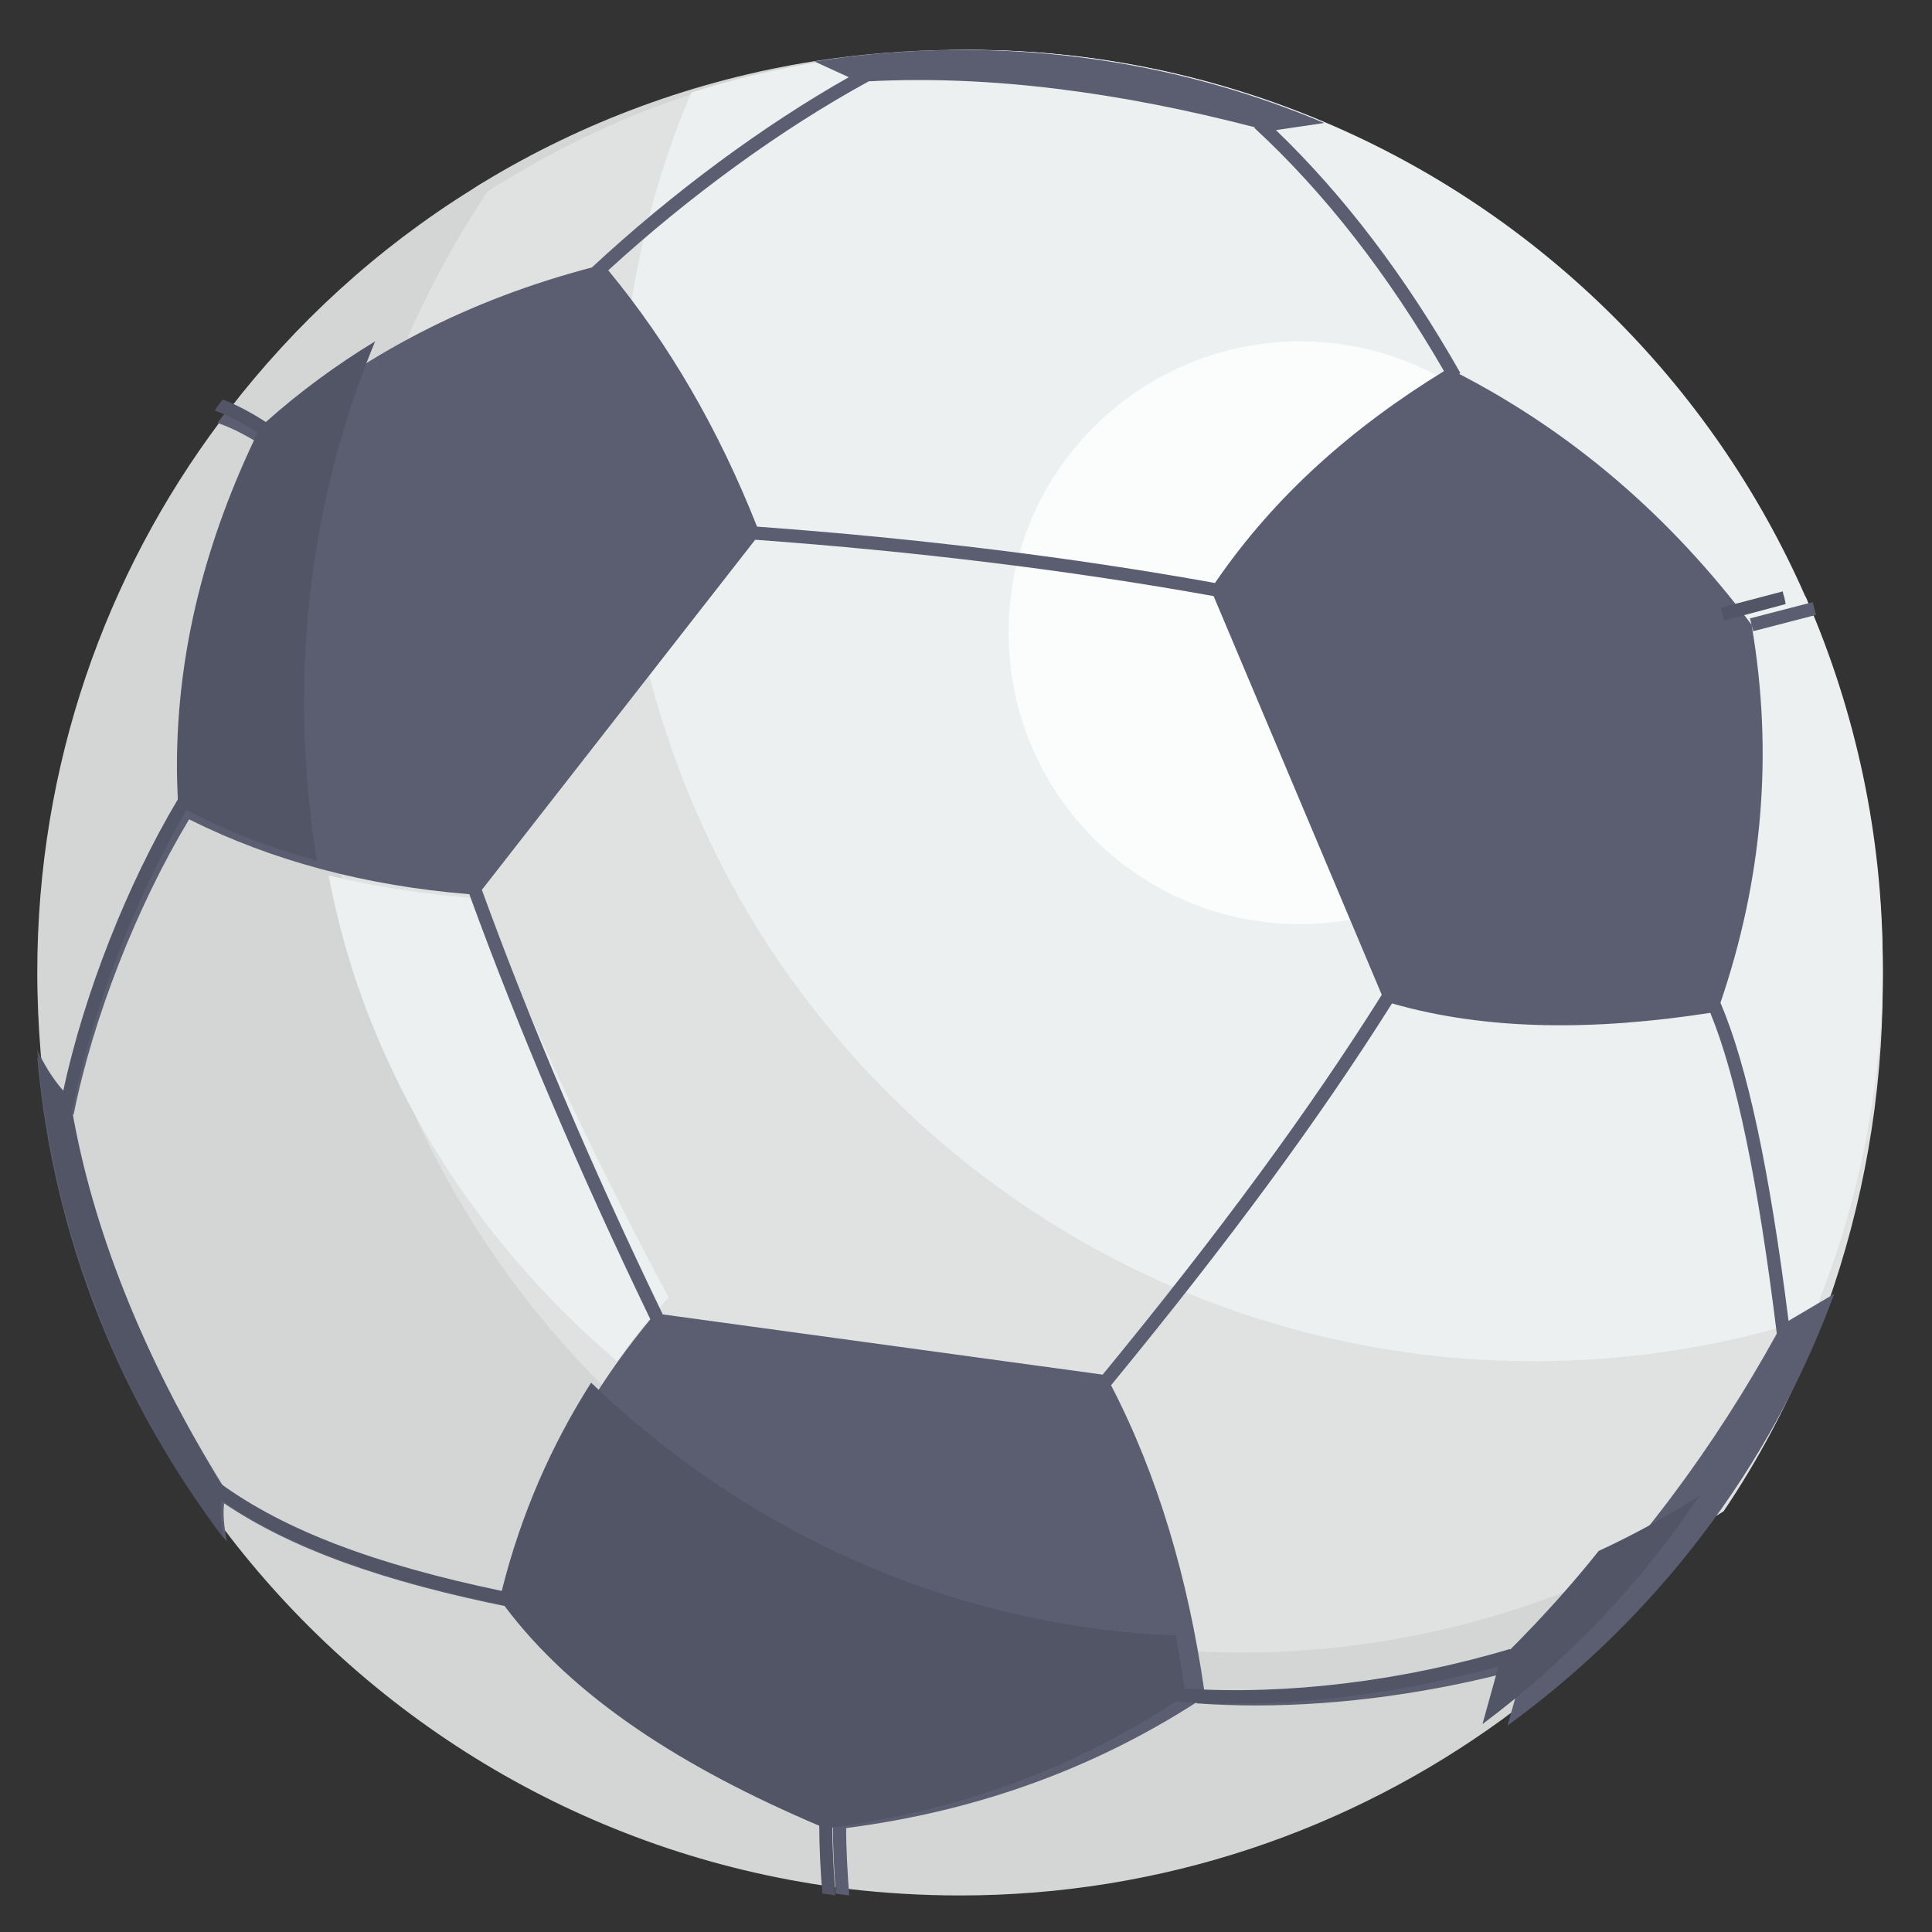 <svg width="24" height="24" viewBox="0 0 24 24" fill="none" xmlns="http://www.w3.org/2000/svg">
<rect x="0" y="0" width="24" height="24" fill="#333333" stroke="none"/>
<path d="M0.463 12.08C0.463 12.418 0.479 12.756 0.506 13.088C0.604 14.211 0.866 15.29 1.264 16.292C1.661 17.3 2.201 18.238 2.849 19.082C4.642 21.409 7.317 23.028 10.367 23.442C10.422 23.447 10.476 23.453 10.531 23.464C10.989 23.518 11.452 23.546 11.926 23.546C14.443 23.546 16.769 22.733 18.66 21.36C19.722 20.586 20.643 19.638 21.389 18.554C21.923 17.774 22.37 16.924 22.697 16.014C23.143 14.788 23.389 13.464 23.389 12.08C23.389 10.467 23.051 8.925 22.451 7.53C22.441 7.508 22.43 7.481 22.419 7.459C21.242 4.794 19.079 2.663 16.398 1.524C15.026 0.941 13.511 0.62 11.926 0.62C11.305 0.62 10.7 0.669 10.106 0.762C8.63 0.996 7.246 1.514 6.02 2.255C5.965 2.287 5.911 2.32 5.856 2.358C4.691 3.083 3.672 4.015 2.838 5.099C2.8 5.143 2.767 5.186 2.735 5.236C1.307 7.143 0.463 9.513 0.463 12.08V12.08Z" fill="#D4D6D6"/>
<path d="M23.388 12.218C23.388 13.62 23.143 14.959 22.704 16.202C22.643 16.371 22.581 16.535 22.515 16.7C22.213 17.435 21.845 18.131 21.411 18.774C19.669 19.881 17.616 20.529 15.411 20.529C14.949 20.529 14.486 20.5 14.033 20.442C13.976 20.437 13.924 20.427 13.872 20.423C10.856 20.002 8.218 18.363 6.438 16.009C5.791 15.153 5.267 14.205 4.871 13.185C4.479 12.17 4.22 11.077 4.125 9.941C4.097 9.607 4.083 9.269 4.083 8.926C4.083 6.499 4.81 4.246 6.056 2.38C6.112 2.341 6.164 2.307 6.221 2.278C6.967 1.814 7.769 1.437 8.619 1.161C9.147 0.987 9.695 0.857 10.257 0.765C10.847 0.673 11.441 0.62 12.055 0.62C13.622 0.62 15.119 0.949 16.478 1.538C19.126 2.689 21.264 4.845 22.425 7.543C22.44 7.567 22.449 7.591 22.459 7.616C23.053 9.027 23.388 10.589 23.388 12.218V12.218Z" fill="#E0E2E2"/>
<path d="M23.388 11.98C23.388 13.353 23.142 14.665 22.703 15.882C22.641 16.047 22.579 16.208 22.513 16.369C21.425 16.72 20.262 16.909 19.06 16.909C18.597 16.909 18.133 16.881 17.679 16.829C17.622 16.824 17.57 16.81 17.513 16.805C14.495 16.393 11.851 14.793 10.068 12.482C9.42 11.648 8.89 10.715 8.497 9.716C8.105 8.722 7.844 7.656 7.75 6.544C7.721 6.212 7.702 5.881 7.702 5.549C7.702 3.991 8.015 2.504 8.587 1.15C9.117 0.98 9.666 0.852 10.229 0.762C10.82 0.672 11.416 0.62 12.031 0.62C13.601 0.62 15.101 0.942 16.463 1.52C19.117 2.647 21.26 4.758 22.423 7.401C22.438 7.424 22.447 7.448 22.456 7.472C23.053 8.854 23.388 10.384 23.388 11.98V11.98Z" fill="#ECF0F1"/>
<path d="M5.976 11.163C6.605 12.733 7.388 14.395 8.306 16.119C8.073 16.37 7.858 16.632 7.665 16.909C7.206 16.519 6.781 16.093 6.396 15.642C5.715 14.847 5.16 13.964 4.746 13.015C4.445 12.338 4.224 11.62 4.083 10.876C4.684 11.02 5.318 11.117 5.976 11.163V11.163Z" fill="#ECF0F1"/>
<path d="M22.182 7.516L21.607 7.859L21.591 7.72L21.578 7.59L22.145 7.256C22.154 7.284 22.157 7.321 22.166 7.349L22.17 7.377L22.182 7.516Z" fill="#ECF0F1"/>
<path opacity="0.5" d="M12.529 7.859C12.529 7.965 12.534 8.072 12.543 8.177C12.574 8.531 12.656 8.872 12.782 9.189C12.907 9.507 13.078 9.803 13.283 10.07C13.848 10.805 14.693 11.316 15.657 11.447C15.674 11.448 15.691 11.45 15.708 11.454C15.853 11.471 15.999 11.479 16.149 11.479C16.944 11.479 17.678 11.223 18.275 10.789C18.611 10.545 18.901 10.245 19.137 9.903C19.306 9.657 19.447 9.388 19.55 9.101C19.691 8.714 19.769 8.296 19.769 7.859C19.769 7.349 19.662 6.862 19.473 6.422C19.469 6.415 19.466 6.406 19.462 6.399C19.091 5.558 18.408 4.885 17.561 4.525C17.128 4.341 16.649 4.24 16.149 4.24C15.953 4.24 15.762 4.255 15.574 4.284C15.108 4.358 14.671 4.522 14.284 4.756C14.267 4.766 14.249 4.777 14.232 4.789C13.864 5.018 13.542 5.312 13.279 5.654C13.267 5.668 13.257 5.682 13.246 5.697C12.796 6.3 12.529 7.048 12.529 7.859V7.859Z" fill="white"/>
<path opacity="0.5" d="M12.529 7.86C12.529 9.839 14.13 11.479 16.149 11.479C18.113 11.479 19.769 9.896 19.769 7.86C19.769 6.392 18.887 5.092 17.561 4.529C15.194 3.524 12.529 5.26 12.529 7.86V7.86Z" fill="white"/>
<path d="M2.784 18.675C3.614 19.236 4.756 19.649 6.358 19.969C7.238 21.116 8.639 21.985 10.347 22.689V22.69C10.346 22.953 10.364 23.267 10.382 23.524C10.438 23.532 10.493 23.539 10.549 23.546C10.53 23.292 10.511 22.976 10.511 22.71C10.511 22.71 10.511 22.709 10.511 22.709C12.146 22.498 13.59 21.965 14.865 21.146L14.864 21.16C15.103 21.177 15.349 21.186 15.599 21.186C16.67 21.186 17.823 21.027 18.928 20.724L18.727 21.435C20.564 20.102 21.991 18.24 22.785 16.074C22.785 16.073 22.785 16.073 22.785 16.073L22.218 16.408C21.981 14.525 21.704 13.232 21.372 12.457C21.89 10.937 22.035 9.373 21.759 7.762L21.779 7.841L22.559 7.639L22.518 7.48L21.738 7.682L21.759 7.761C20.746 6.411 19.533 5.374 18.125 4.644L18.142 4.635C17.467 3.445 16.697 2.43 15.85 1.616L16.45 1.528C15.067 0.943 13.547 0.62 11.951 0.62C11.327 0.62 10.715 0.669 10.118 0.764L10.544 0.959C9.474 1.564 8.351 2.395 7.353 3.322C5.854 3.716 4.51 4.389 3.353 5.399C3.352 5.399 3.352 5.399 3.352 5.398C3.267 5.343 3.038 5.202 2.806 5.116C2.77 5.162 2.735 5.207 2.702 5.254C2.919 5.325 3.152 5.466 3.248 5.527C3.248 5.527 3.248 5.527 3.248 5.527C2.548 6.944 2.16 8.437 2.238 10.044C1.597 11.097 1.055 12.443 0.792 13.631C0.668 13.497 0.559 13.329 0.463 13.133C0.659 15.388 1.507 17.456 2.818 19.15C2.782 18.964 2.768 18.804 2.784 18.675V18.675ZM5.986 11.054L9.381 6.705C11.393 6.851 13.309 7.087 15.076 7.405L17.165 12.358C16.259 13.798 15.152 15.304 13.698 17.076L8.233 16.328C7.348 14.495 6.593 12.722 5.986 11.054V11.054ZM17.938 4.61C16.81 5.303 15.836 6.153 15.093 7.242C13.327 6.924 11.413 6.688 9.404 6.542C8.925 5.327 8.307 4.268 7.556 3.358C8.574 2.426 9.716 1.597 10.793 1.01C12.308 0.932 13.914 1.147 15.588 1.581L15.581 1.588C16.452 2.391 17.244 3.408 17.938 4.61ZM14.96 21.001C14.757 19.6 14.382 18.327 13.802 17.208C15.265 15.426 16.379 13.913 17.292 12.465C18.477 12.805 19.812 12.804 21.246 12.582C21.569 13.368 21.839 14.674 22.072 16.567C21.303 17.961 20.334 19.288 19.074 20.518L19.073 20.513C17.701 20.911 16.245 21.083 14.96 21.001V21.001ZM6.333 19.797C4.719 19.47 3.587 19.048 2.778 18.472C1.798 16.884 1.159 15.34 0.898 13.842L0.915 13.845C1.153 12.65 1.697 11.263 2.349 10.178C3.389 10.698 4.552 11.004 5.83 11.108C6.438 12.778 7.194 14.553 8.079 16.389C7.265 17.373 6.664 18.497 6.333 19.797V19.797Z" fill="#5B5E71"/>
<path d="M19.86 19.266C19.526 19.685 19.159 20.093 18.761 20.491L18.755 20.485C17.408 20.887 15.975 21.058 14.714 20.976C14.682 20.75 14.644 20.529 14.606 20.314C14.315 20.308 14.019 20.281 13.733 20.248C13.68 20.242 13.626 20.231 13.572 20.226C11.174 19.895 9.019 18.792 7.343 17.176C6.848 17.954 6.47 18.814 6.233 19.763C4.649 19.432 3.534 19.007 2.737 18.428C1.777 16.829 1.147 15.268 0.889 13.757L0.905 13.763C1.142 12.555 1.675 11.16 2.316 10.063C2.828 10.328 3.367 10.537 3.938 10.691C3.884 10.383 3.847 10.068 3.82 9.749C3.793 9.412 3.776 9.076 3.776 8.734C3.776 7.14 4.089 5.618 4.66 4.24C4.181 4.532 3.728 4.863 3.302 5.243C3.221 5.188 2.995 5.05 2.769 4.962C2.731 5.006 2.699 5.05 2.667 5.1C2.877 5.172 3.108 5.315 3.2 5.376C2.569 6.683 2.198 8.056 2.198 9.522C2.198 9.66 2.203 9.793 2.209 9.93C1.578 10.989 1.045 12.346 0.786 13.548C0.662 13.41 0.56 13.245 0.463 13.046C0.657 15.318 1.492 17.402 2.78 19.112C2.742 18.924 2.731 18.765 2.747 18.632C3.561 19.2 4.682 19.614 6.26 19.939C7.122 21.097 8.502 21.968 10.177 22.68C10.177 22.944 10.194 23.264 10.215 23.523C10.269 23.529 10.323 23.534 10.377 23.546C10.361 23.286 10.339 22.966 10.339 22.702C11.95 22.487 13.367 21.952 14.623 21.125L14.617 21.136C14.854 21.158 15.097 21.163 15.344 21.163C16.395 21.163 17.527 21.003 18.615 20.7L18.416 21.417C19.466 20.634 20.377 19.674 21.115 18.577C20.711 18.836 20.291 19.068 19.86 19.266V19.266ZM22.166 7.421L22.16 7.405L22.144 7.344L22.133 7.35L21.379 7.548L21.395 7.625L21.417 7.708L22.182 7.504L22.166 7.421Z" fill="#525566"/>
</svg>
